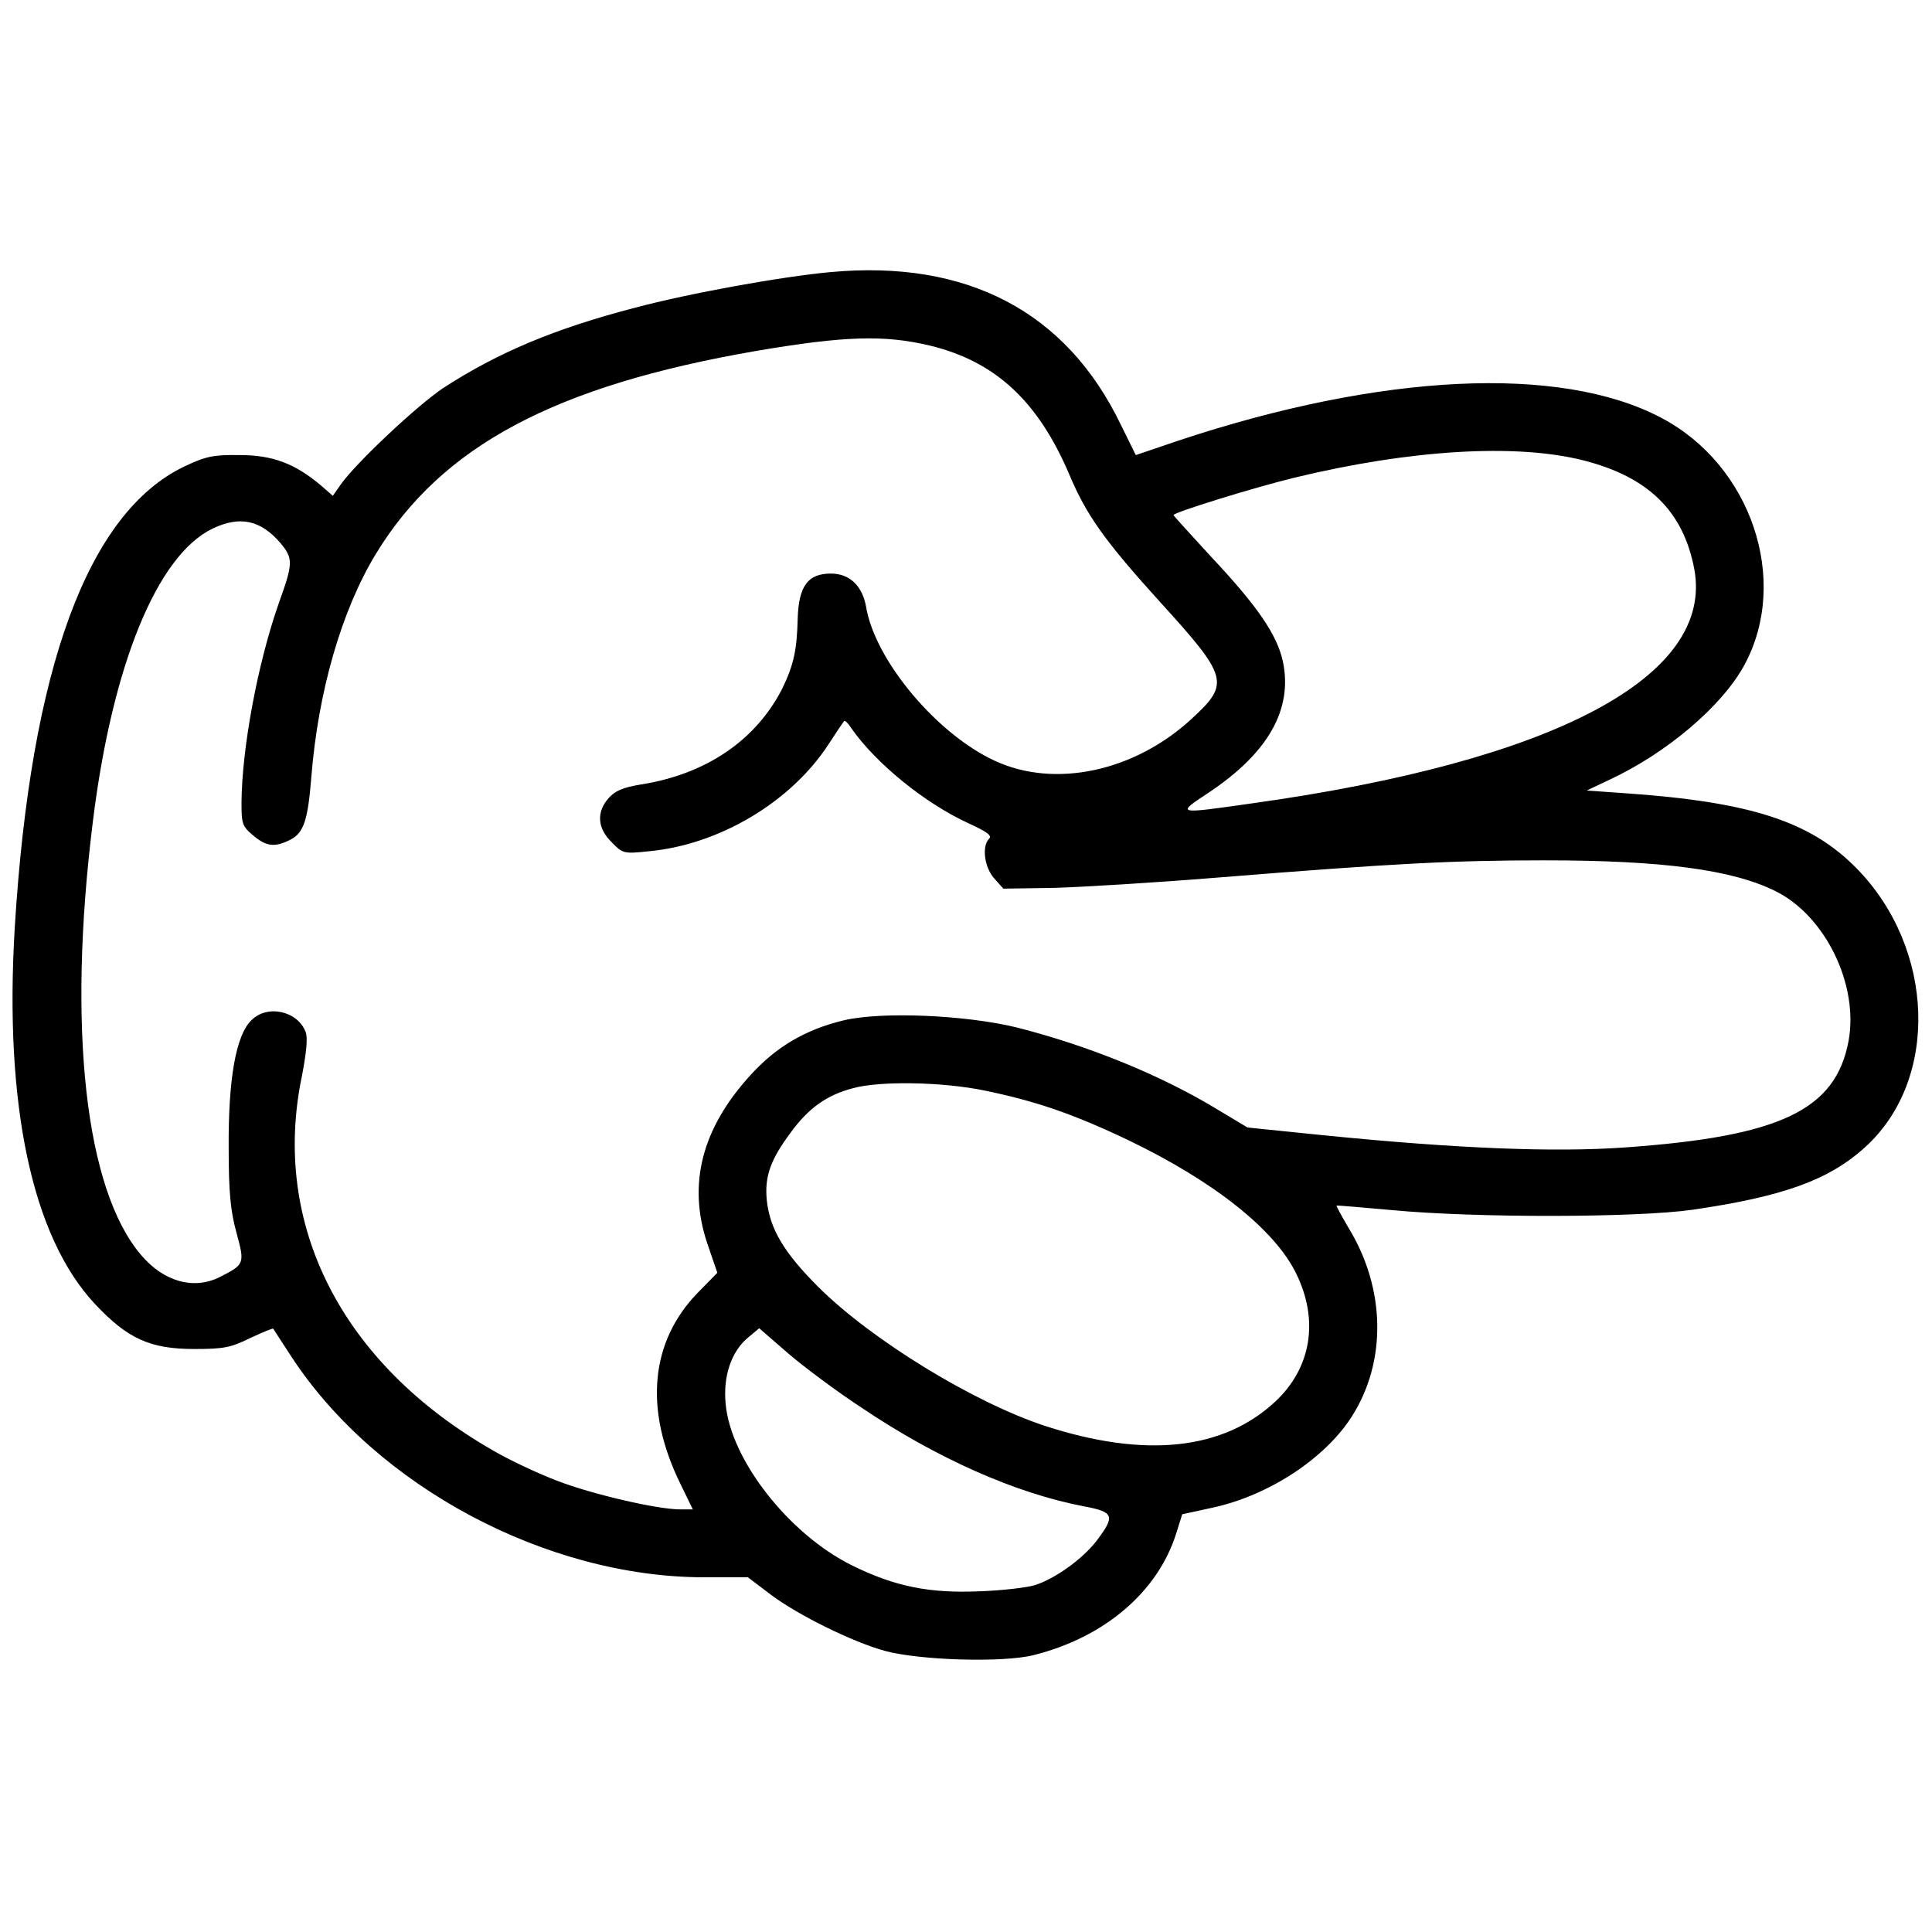<?xml version="1.0" standalone="no"?>
<!DOCTYPE svg PUBLIC "-//W3C//DTD SVG 20010904//EN"
 "http://www.w3.org/TR/2001/REC-SVG-20010904/DTD/svg10.dtd">
<svg version="1.0" xmlns="http://www.w3.org/2000/svg"
 width="512pt" height="512pt" viewBox="0 0 512 512"
 preserveAspectRatio="xMidYMid meet">

<g transform="translate(0,512) scale(0.1,-0.1)"
fill="#000000" stroke="none">
<path d="M2202 4399 c-131 -12 -375 -56 -521 -95 -211 -55 -361 -118 -506
-212 -69 -46 -232 -199 -272 -256 l-21 -30 -32 28 c-69 58 -128 80 -215 80
-69 1 -89 -3 -146 -30 -256 -122 -408 -535 -450 -1224 -28 -469 46 -817 212
-995 87 -93 147 -120 264 -120 79 0 97 4 148 29 32 15 59 26 61 25 1 -2 24
-37 50 -77 225 -342 675 -582 1093 -582 l115 0 62 -47 c71 -53 214 -124 301
-148 91 -25 314 -32 395 -11 187 47 328 167 377 322 l16 51 78 17 c151 32 301
131 372 243 92 145 89 337 -8 497 -19 32 -34 60 -33 61 2 1 68 -5 148 -12 223
-21 648 -20 795 1 241 35 363 79 459 167 196 179 184 526 -24 738 -123 125
-282 176 -615 199 l-100 7 59 28 c153 71 300 196 359 305 121 224 18 530 -221
655 -267 141 -742 118 -1280 -61 l-112 -38 -40 81 c-144 299 -407 437 -768
404z m263 -195 c173 -42 286 -147 369 -342 45 -107 94 -176 240 -337 181 -199
186 -216 85 -309 -152 -141 -364 -186 -523 -112 -154 71 -318 267 -341 409
-10 55 -44 87 -93 87 -61 0 -85 -33 -88 -118 -2 -86 -11 -125 -41 -187 -70
-137 -202 -227 -375 -254 -48 -8 -68 -17 -85 -36 -33 -37 -30 -80 8 -117 29
-30 32 -31 98 -24 186 17 377 130 477 284 20 31 39 59 41 61 2 3 11 -6 20 -20
65 -93 195 -198 308 -250 50 -23 65 -33 56 -42 -19 -19 -13 -74 13 -104 l25
-28 133 2 c73 2 273 14 443 28 460 37 617 45 858 45 314 0 499 -25 613 -82
131 -65 220 -247 193 -396 -34 -184 -181 -254 -595 -283 -187 -13 -441 -3
-792 32 l-206 21 -75 45 c-152 93 -344 171 -536 220 -135 33 -358 43 -459 19
-100 -24 -178 -69 -247 -145 -129 -141 -167 -289 -115 -445 l27 -79 -50 -51
c-128 -130 -145 -311 -48 -508 l33 -68 -34 0 c-60 0 -233 40 -326 76 -50 19
-127 55 -171 81 -399 229 -587 597 -505 991 12 62 16 102 10 117 -21 56 -102
74 -144 31 -41 -40 -61 -156 -60 -336 0 -122 5 -170 21 -228 22 -81 21 -83
-44 -116 -69 -35 -149 -13 -209 58 -148 173 -196 601 -128 1148 51 414 170
706 317 777 73 35 128 23 181 -39 33 -40 33 -53 -5 -158 -56 -159 -98 -385
-99 -529 0 -56 2 -63 31 -87 35 -30 58 -32 99 -11 35 18 46 52 55 165 18 227
80 442 171 592 174 286 475 446 1008 538 235 40 340 43 461 14z m1731 -304
c173 -44 265 -135 294 -288 53 -285 -370 -509 -1172 -621 -203 -29 -202 -29
-114 29 157 105 222 220 196 346 -15 71 -67 147 -189 277 -55 60 -101 110
-101 112 0 7 213 73 320 99 310 75 588 91 766 46z m-1587 -1670 c136 -28 235
-62 380 -131 227 -109 389 -237 446 -354 61 -124 40 -250 -55 -339 -138 -129
-345 -151 -610 -65 -189 62 -459 227 -601 368 -93 93 -129 155 -137 231 -6 62
10 107 63 178 47 65 96 100 165 118 71 20 238 17 349 -6z m-325 -841 c199
-134 409 -227 589 -261 79 -15 83 -25 34 -90 -37 -49 -111 -102 -165 -119 -20
-6 -85 -14 -144 -16 -134 -6 -226 12 -341 69 -167 83 -321 280 -334 428 -7 73
15 138 59 175 l30 25 76 -66 c42 -36 130 -102 196 -145z"/>
</g>
</svg>
